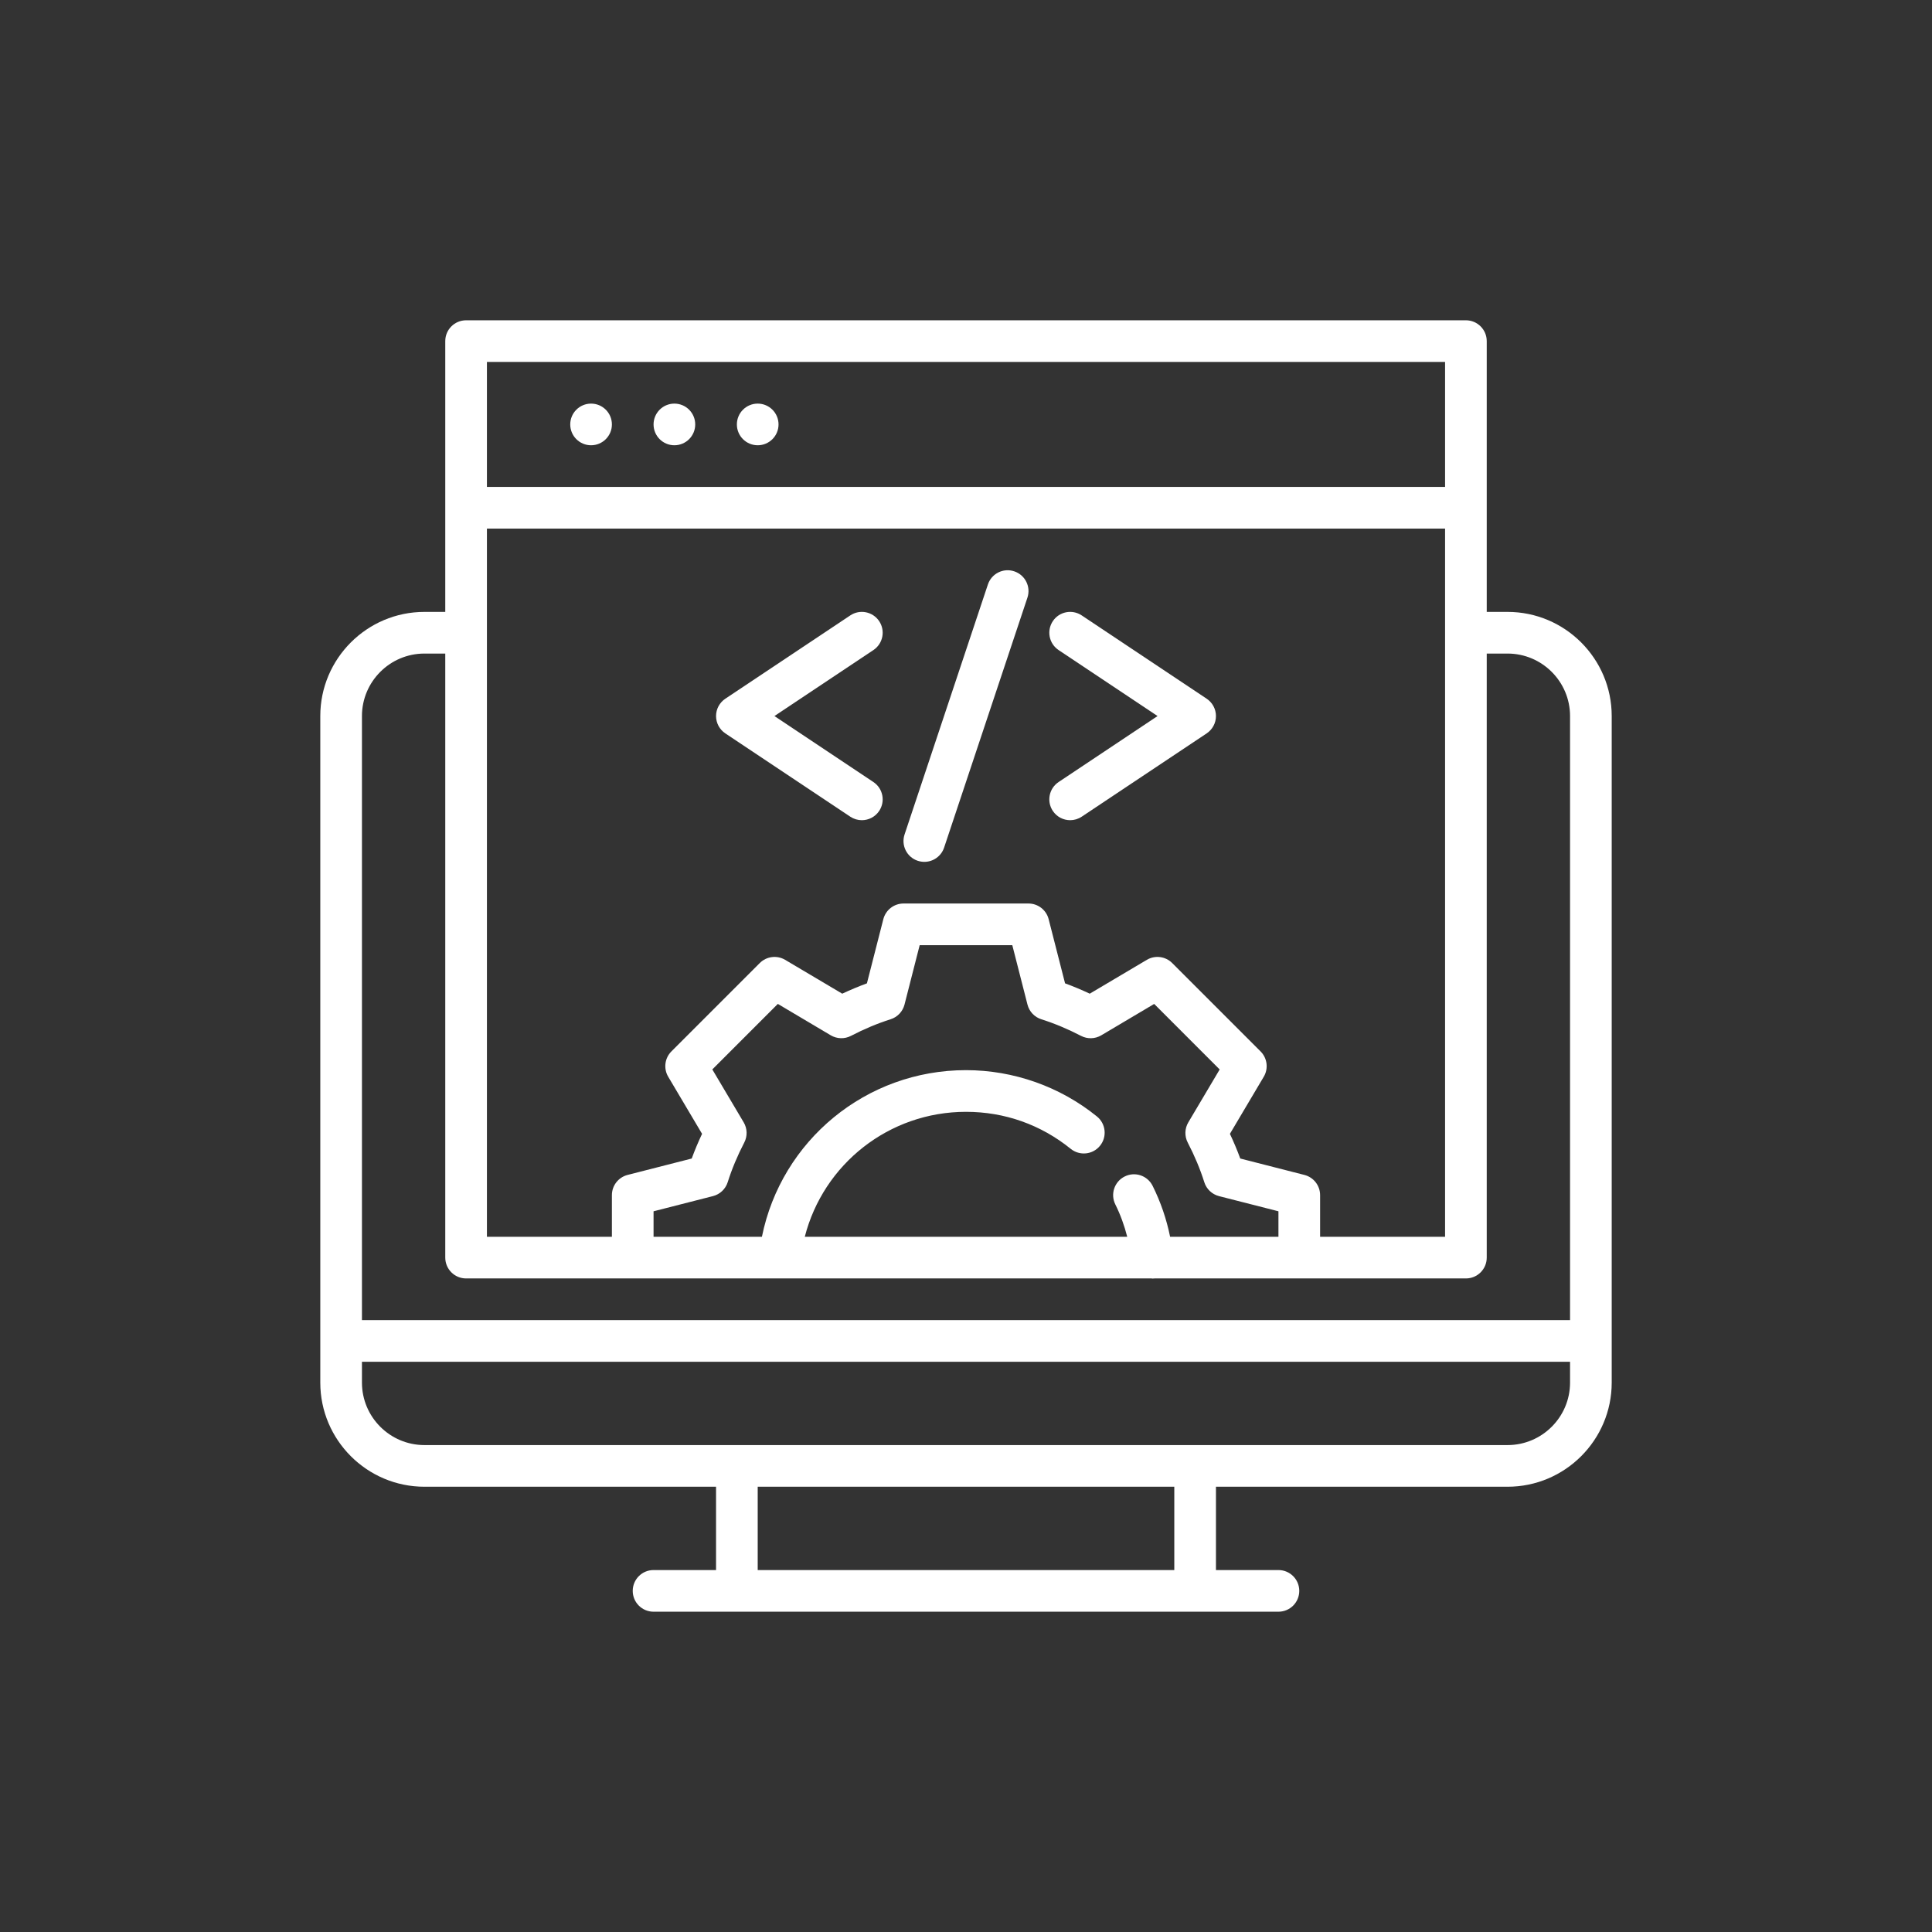 <svg xmlns="http://www.w3.org/2000/svg" xmlns:xlink="http://www.w3.org/1999/xlink" width="1200" height="1200" viewBox="0 0 1200 1200"><rect x="0" y="0" width="1200" height="1200" fill="#333333" stroke="none"/><g><g transform="translate(600 600) scale(0.69 0.69) rotate(0) translate(-600 -600)" style="fill:#FFFFFF"><svg fill="#FFFFFF" xmlns="http://www.w3.org/2000/svg" xmlns:xlink="http://www.w3.org/1999/xlink" version="1.1" x="0px" y="0px" viewBox="0 0 64 64" style="enable-background:new 0 0 64 64;" xml:space="preserve"><g><path d="M58,15h-1V2c0-0.553-0.448-1-1-1H8C7.448,1,7,1.447,7,2v13H6c-2.757,0-5,2.243-5,5v32c0,2.757,2.243,5,5,5h14v4h-3   c-0.552,0-1,0.447-1,1s0.448,1,1,1h30c0.552,0,1-0.447,1-1s-0.448-1-1-1h-3v-4h14c2.757,0,5-2.243,5-5V20   C63,17.243,60.757,15,58,15z M41.799,45c-0.172-0.848-0.452-1.668-0.839-2.445c-0.246-0.495-0.847-0.698-1.341-0.45   c-0.495,0.246-0.696,0.847-0.45,1.341c0.248,0.498,0.434,1.019,0.572,1.555H24.26c0.893-3.487,4.038-6,7.74-6   c1.853,0,3.591,0.614,5.028,1.777c0.43,0.347,1.059,0.281,1.406-0.148c0.348-0.429,0.281-1.059-0.148-1.406   C36.515,37.789,34.283,37,32,37c-4.802,0-8.865,3.381-9.798,8H17v-1.224l2.853-0.729c0.335-0.086,0.602-0.338,0.706-0.667   c0.2-0.632,0.467-1.271,0.795-1.903c0.16-0.307,0.149-0.674-0.027-0.971l-1.506-2.54l3.145-3.146l2.54,1.507   c0.297,0.175,0.664,0.187,0.971,0.027c0.632-0.329,1.273-0.597,1.904-0.797c0.329-0.104,0.581-0.371,0.667-0.705L29.776,31h4.447   l0.729,2.853c0.085,0.334,0.337,0.601,0.667,0.705c0.631,0.2,1.271,0.468,1.904,0.797c0.307,0.159,0.673,0.149,0.971-0.027   l2.54-1.507l3.145,3.146l-1.506,2.54c-0.176,0.297-0.187,0.664-0.027,0.971c0.328,0.632,0.596,1.271,0.795,1.903   c0.104,0.329,0.371,0.581,0.706,0.667L47,43.776V45H41.799z M48.248,42.031l-3.081-0.788c-0.145-0.396-0.311-0.792-0.497-1.185   l1.625-2.741c0.233-0.393,0.17-0.894-0.153-1.217l-4.243-4.243c-0.322-0.322-0.823-0.386-1.217-0.153l-2.741,1.625   c-0.394-0.186-0.79-0.352-1.185-0.496l-0.788-3.081C35.855,29.31,35.457,29,35,29h-6c-0.457,0-0.855,0.31-0.969,0.752l-0.788,3.081   c-0.395,0.145-0.791,0.311-1.185,0.496l-2.741-1.625c-0.393-0.232-0.894-0.169-1.217,0.153l-4.243,4.243   c-0.323,0.323-0.386,0.824-0.153,1.217l1.625,2.741c-0.186,0.393-0.352,0.789-0.497,1.185l-3.081,0.788   C15.31,42.145,15,42.543,15,43v2H9V11h46v34h-6v-2C49,42.543,48.69,42.145,48.248,42.031z M55,3v6H9V3H55z M6,17h1v29   c0,0.553,0.448,1,1,1h32.913c0.011,0,0.02,0.006,0.031,0.006c0.037,0,0.074-0.002,0.111-0.006H56c0.552,0,1-0.447,1-1V17h1   c1.654,0,3,1.346,3,3v29H3V20C3,18.346,4.346,17,6,17z M42,61H22v-4h20V61z M58,55H6c-1.654,0-3-1.346-3-3v-1h58v1   C61,53.654,59.654,55,58,55z"></path><circle cx="14" cy="6" r="1"></circle><circle cx="18" cy="6" r="1"></circle><circle cx="22" cy="6" r="1"></circle><path d="M43.555,19.168l-6-4c-0.46-0.307-1.081-0.183-1.387,0.277c-0.306,0.46-0.182,1.08,0.277,1.387L41.197,20l-4.752,3.168   c-0.459,0.307-0.583,0.927-0.277,1.387C36.361,24.844,36.678,25,37.001,25c0.19,0,0.383-0.055,0.554-0.168l6-4   C43.833,20.646,44,20.334,44,20S43.833,19.354,43.555,19.168z"></path><path d="M27.832,15.445c-0.307-0.46-0.928-0.584-1.387-0.277l-6,4C20.167,19.354,20,19.666,20,20s0.167,0.646,0.445,0.832l6,4   C26.616,24.945,26.809,25,26.999,25c0.323,0,0.64-0.156,0.833-0.445c0.306-0.46,0.182-1.08-0.277-1.387L22.803,20l4.752-3.168   C28.014,16.525,28.138,15.905,27.832,15.445z"></path><path d="M34.316,13.052c-0.525-0.176-1.09,0.108-1.265,0.632l-4,12c-0.175,0.524,0.108,1.091,0.632,1.265   C29.789,26.983,29.896,27,30,27c0.419,0,0.809-0.265,0.949-0.684l4-12C35.124,13.792,34.84,13.226,34.316,13.052z"></path></g></svg></g></g></svg>